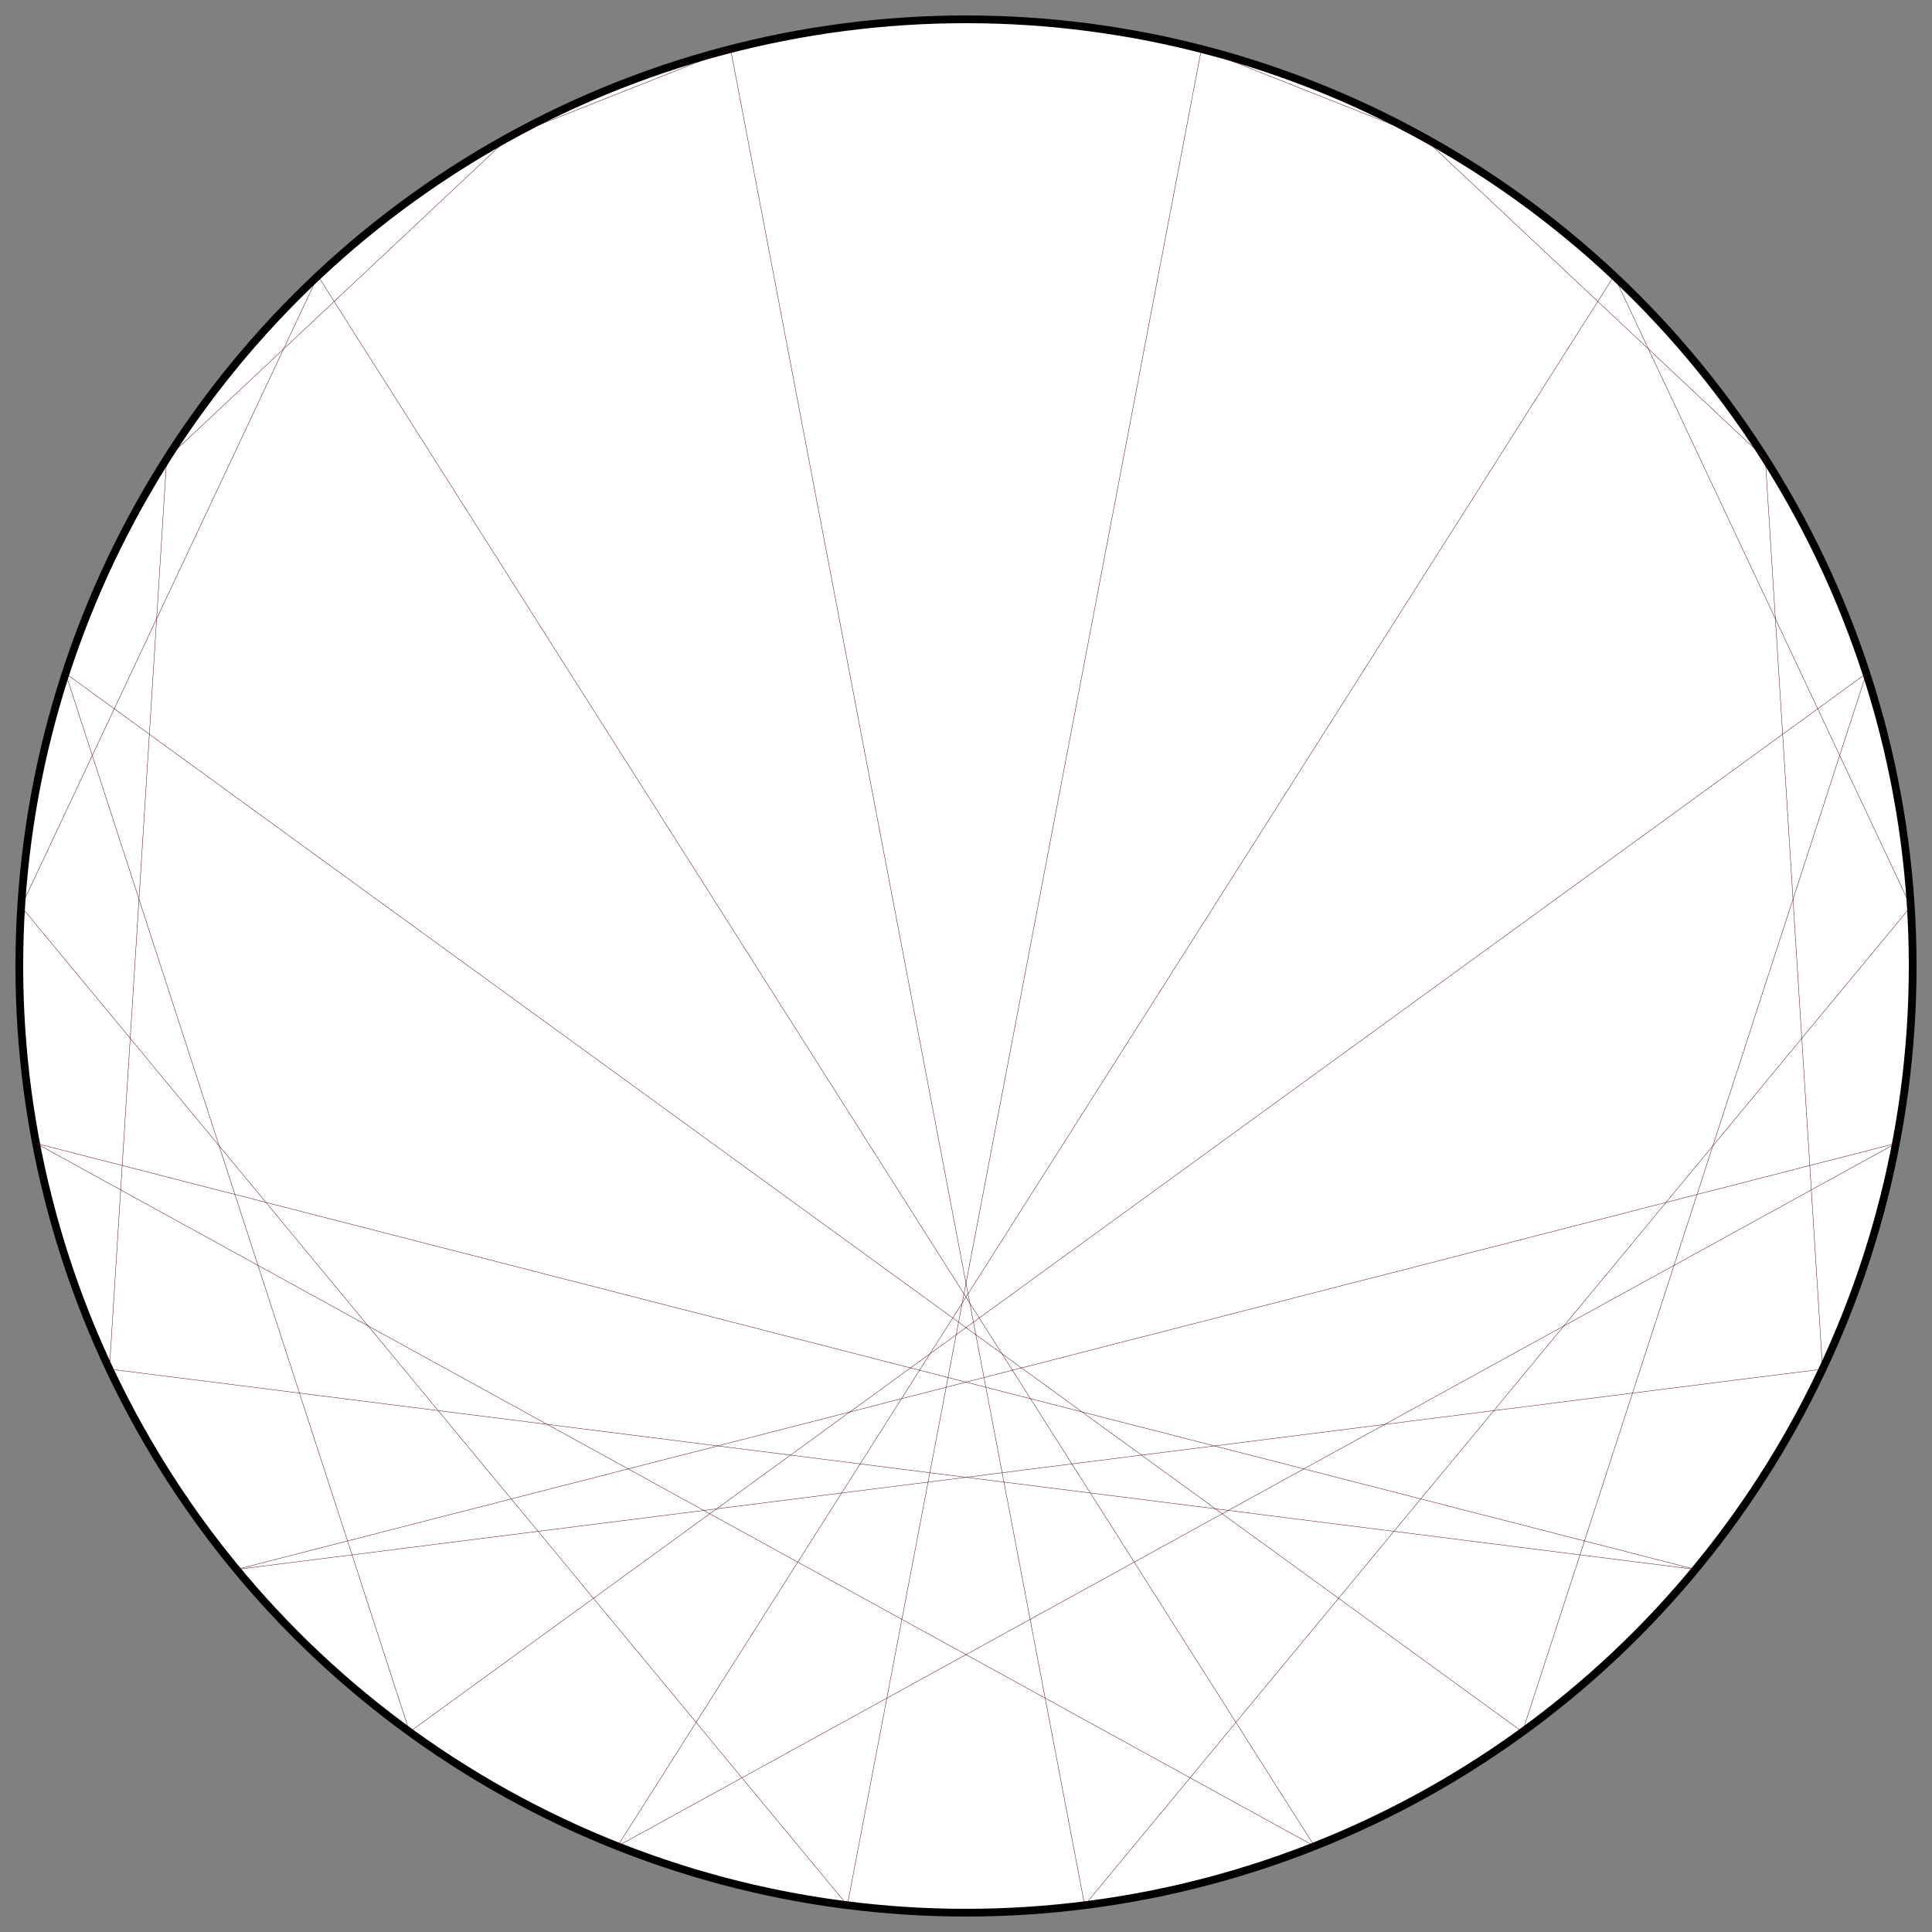 <?xml version="1.0" encoding="UTF-8"?>
<svg xmlns="http://www.w3.org/2000/svg" xmlns:xlink="http://www.w3.org/1999/xlink"
     width="500.0" height="500" viewBox="-250.0 -250.0 500 500">
<rect x="-250.0" y="-250.0" width="500" height="500" fill="#808080" stroke="none"/>
<defs>
</defs>
<circle cx="0" cy="0" r="245.0" fill="white" stroke-width="2" stroke="black" />
<path d="M0.0,-245.0 L0.0,-245.0" stroke="#4c0618" stroke-width="0.1" fill="none" />
<path d="M60.929,-237.303 L118.03,-214.695" stroke="#4c0618" stroke-width="0.1" fill="none" />
<path d="M118.03,-214.695 L206.86,-131.278" stroke="#4c0618" stroke-width="0.1" fill="none" />
<path d="M167.714,-178.597 L244.517,-15.384" stroke="#4c0618" stroke-width="0.1" fill="none" />
<path d="M206.86,-131.278 L221.683,104.316" stroke="#4c0618" stroke-width="0.1" fill="none" />
<path d="M233.009,-75.709 L144.007,198.209" stroke="#4c0618" stroke-width="0.1" fill="none" />
<path d="M244.517,-15.384 L30.707,243.068" stroke="#4c0618" stroke-width="0.1" fill="none" />
<path d="M240.66,45.908 L-90.191,227.795" stroke="#4c0618" stroke-width="0.1" fill="none" />
<path d="M221.683,104.316 L-188.776,156.169" stroke="#4c0618" stroke-width="0.1" fill="none" />
<path d="M188.776,156.169 L-240.66,45.908" stroke="#4c0618" stroke-width="0.1" fill="none" />
<path d="M144.007,198.209 L-233.009,-75.709" stroke="#4c0618" stroke-width="0.1" fill="none" />
<path d="M90.191,227.795 L-167.714,-178.597" stroke="#4c0618" stroke-width="0.1" fill="none" />
<path d="M30.707,243.068 L-60.929,-237.303" stroke="#4c0618" stroke-width="0.1" fill="none" />
<path d="M-30.707,243.068 L60.929,-237.303" stroke="#4c0618" stroke-width="0.1" fill="none" />
<path d="M-90.191,227.795 L167.714,-178.597" stroke="#4c0618" stroke-width="0.1" fill="none" />
<path d="M-144.007,198.209 L233.009,-75.709" stroke="#4c0618" stroke-width="0.1" fill="none" />
<path d="M-188.776,156.169 L240.66,45.908" stroke="#4c0618" stroke-width="0.1" fill="none" />
<path d="M-221.683,104.316 L188.776,156.169" stroke="#4c0618" stroke-width="0.1" fill="none" />
<path d="M-240.66,45.908 L90.191,227.795" stroke="#4c0618" stroke-width="0.1" fill="none" />
<path d="M-244.517,-15.384 L-30.707,243.068" stroke="#4c0618" stroke-width="0.1" fill="none" />
<path d="M-233.009,-75.709 L-144.007,198.209" stroke="#4c0618" stroke-width="0.1" fill="none" />
<path d="M-206.86,-131.278 L-221.683,104.316" stroke="#4c0618" stroke-width="0.1" fill="none" />
<path d="M-167.714,-178.597 L-244.517,-15.384" stroke="#4c0618" stroke-width="0.1" fill="none" />
<path d="M-118.03,-214.695 L-206.86,-131.278" stroke="#4c0618" stroke-width="0.1" fill="none" />
<path d="M-60.929,-237.303 L-118.03,-214.695" stroke="#4c0618" stroke-width="0.1" fill="none" />
</svg>